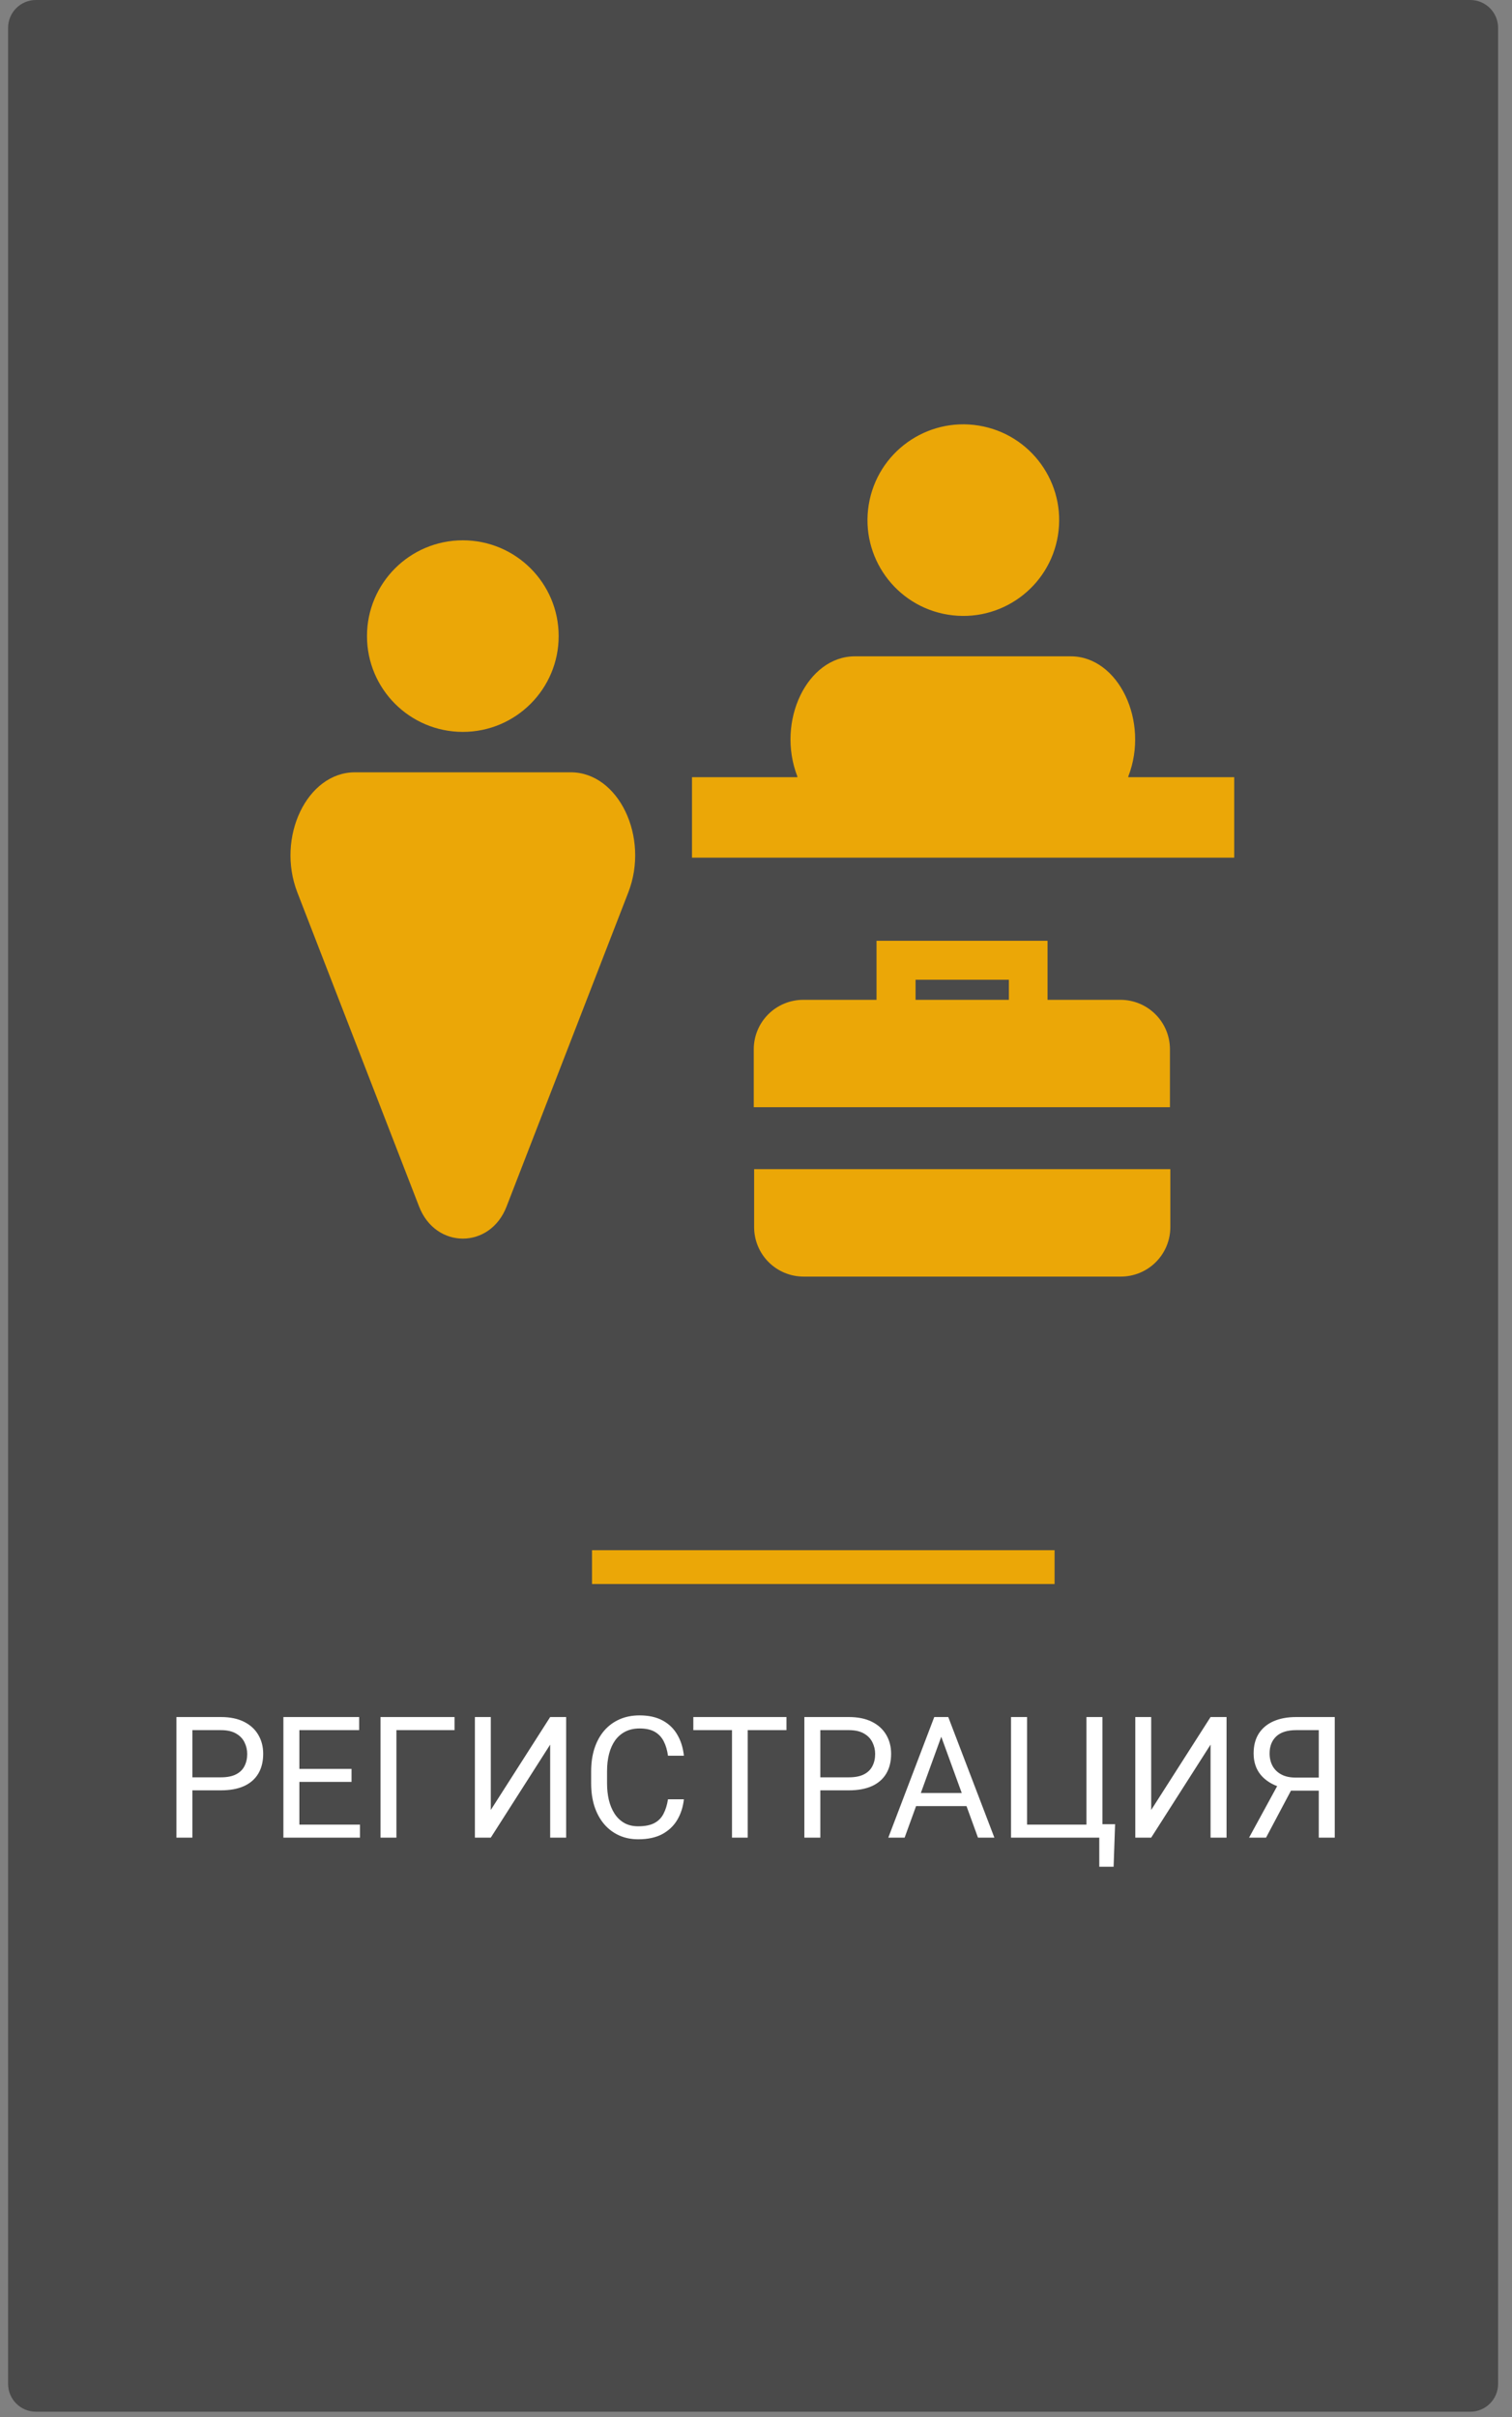 <svg width="107" height="171" viewBox="0 0 107 171" fill="none" xmlns="http://www.w3.org/2000/svg">
<rect x="0" y="0" width="107" height="171" fill="#808080" stroke="none"/>
<path d="M104.045 0H2.543C1.455 0 0.572 0.882 0.572 1.969V168.642C0.572 169.73 1.455 170.612 2.543 170.612H104.045C105.133 170.612 106.016 169.73 106.016 168.642V1.969C106.016 0.882 105.133 0 104.045 0Z" fill="#4A4A4A"/>
<path d="M74.629 109.666H41.895V112.059H74.629V109.666Z" fill="#EBA707"/>
<path d="M32.753 51.776C36.498 51.776 39.535 48.742 39.535 44.999C39.535 41.257 36.498 38.223 32.753 38.223C29.007 38.223 25.971 41.257 25.971 44.999C25.971 48.742 29.007 51.776 32.753 51.776Z" fill="#EBA707"/>
<path d="M40.391 54.635H25.115C21.73 54.635 19.53 59.23 21.043 63.135L29.658 85.356C30.829 88.379 34.681 88.379 35.847 85.356L44.462 63.135C45.98 59.23 43.775 54.635 40.391 54.635Z" fill="#EBA707"/>
<path d="M74.866 37.881C75.466 34.187 72.956 30.706 69.258 30.106C65.561 29.507 62.077 32.015 61.477 35.709C60.877 39.404 63.388 42.885 67.085 43.484C70.782 44.084 74.266 41.575 74.866 37.881Z" fill="#EBA707"/>
<path d="M79.846 54.981V54.929C81.359 51.042 79.155 46.43 75.77 46.43H60.503C57.119 46.43 54.914 51.025 56.427 54.929V54.981H48.971V60.674H87.342V54.981H79.846Z" fill="#EBA707"/>
<path d="M53.367 86.812C53.367 87.74 53.736 88.63 54.393 89.286C55.049 89.942 55.94 90.31 56.868 90.31H79.32C80.248 90.31 81.139 89.942 81.795 89.286C82.452 88.63 82.821 87.74 82.821 86.812V82.709H53.367V86.812Z" fill="#EBA707"/>
<path d="M79.319 70.731H74.132V66.555H62.029V70.731H56.842C55.913 70.731 55.023 71.1 54.366 71.756C53.71 72.412 53.341 73.302 53.341 74.23V78.328H82.794V74.23C82.794 73.306 82.429 72.42 81.778 71.765C81.127 71.11 80.243 70.738 79.319 70.731ZM64.791 70.731V69.31H71.396V70.731H64.791Z" fill="#EBA707"/>
<path d="M15.631 126.654H13.352V125.734H15.631C16.072 125.734 16.43 125.664 16.703 125.523C16.977 125.383 17.176 125.188 17.301 124.938C17.43 124.688 17.494 124.402 17.494 124.082C17.494 123.789 17.43 123.514 17.301 123.256C17.176 122.998 16.977 122.791 16.703 122.635C16.43 122.475 16.072 122.395 15.631 122.395H13.615V130H12.484V121.469H15.631C16.275 121.469 16.82 121.58 17.266 121.803C17.711 122.025 18.049 122.334 18.279 122.729C18.51 123.119 18.625 123.566 18.625 124.07C18.625 124.617 18.51 125.084 18.279 125.471C18.049 125.857 17.711 126.152 17.266 126.355C16.82 126.555 16.275 126.654 15.631 126.654ZM25.475 129.08V130H20.957V129.08H25.475ZM21.186 121.469V130H20.055V121.469H21.186ZM24.877 125.137V126.057H20.957V125.137H24.877ZM25.416 121.469V122.395H20.957V121.469H25.416ZM32.166 121.469V122.395H28.053V130H26.928V121.469H32.166ZM34.732 128.043L38.934 121.469H40.065V130H38.934V123.42L34.732 130H33.607V121.469H34.732V128.043ZM47.272 127.287H48.397C48.338 127.826 48.184 128.309 47.934 128.734C47.684 129.16 47.33 129.498 46.873 129.748C46.416 129.994 45.846 130.117 45.162 130.117C44.662 130.117 44.207 130.023 43.797 129.836C43.391 129.648 43.041 129.383 42.748 129.039C42.455 128.691 42.228 128.275 42.068 127.791C41.912 127.303 41.834 126.76 41.834 126.162V125.312C41.834 124.715 41.912 124.174 42.068 123.689C42.228 123.201 42.457 122.783 42.754 122.436C43.055 122.088 43.416 121.82 43.838 121.633C44.26 121.445 44.734 121.352 45.262 121.352C45.906 121.352 46.451 121.473 46.897 121.715C47.342 121.957 47.688 122.293 47.934 122.723C48.184 123.148 48.338 123.643 48.397 124.205H47.272C47.217 123.807 47.115 123.465 46.967 123.18C46.818 122.891 46.607 122.668 46.334 122.512C46.06 122.355 45.703 122.277 45.262 122.277C44.883 122.277 44.549 122.35 44.26 122.494C43.975 122.639 43.734 122.844 43.539 123.109C43.348 123.375 43.203 123.693 43.105 124.064C43.008 124.436 42.959 124.848 42.959 125.301V126.162C42.959 126.58 43.002 126.973 43.088 127.34C43.178 127.707 43.312 128.029 43.492 128.307C43.672 128.584 43.9 128.803 44.178 128.963C44.455 129.119 44.783 129.197 45.162 129.197C45.643 129.197 46.025 129.121 46.31 128.969C46.596 128.816 46.81 128.598 46.955 128.312C47.103 128.027 47.209 127.686 47.272 127.287ZM52.914 121.469V130H51.801V121.469H52.914ZM55.656 121.469V122.395H49.065V121.469H55.656ZM60.068 126.654H57.789V125.734H60.068C60.51 125.734 60.867 125.664 61.141 125.523C61.414 125.383 61.613 125.188 61.738 124.938C61.867 124.688 61.932 124.402 61.932 124.082C61.932 123.789 61.867 123.514 61.738 123.256C61.613 122.998 61.414 122.791 61.141 122.635C60.867 122.475 60.51 122.395 60.068 122.395H58.053V130H56.922V121.469H60.068C60.713 121.469 61.258 121.58 61.703 121.803C62.148 122.025 62.486 122.334 62.717 122.729C62.947 123.119 63.062 123.566 63.062 124.07C63.062 124.617 62.947 125.084 62.717 125.471C62.486 125.857 62.148 126.152 61.703 126.355C61.258 126.555 60.713 126.654 60.068 126.654ZM66.842 122.225L64.018 130H62.863L66.115 121.469H66.859L66.842 122.225ZM69.209 130L66.379 122.225L66.361 121.469H67.106L70.369 130H69.209ZM69.062 126.842V127.768H64.269V126.842H69.062ZM78.912 129.051L78.807 132.057H77.793V130H76.955V129.051H78.912ZM71.547 130V121.469H72.684V129.08H76.885V121.469H78.016V130H71.547ZM81.467 128.043L85.668 121.469H86.799V130H85.668V123.42L81.467 130H80.342V121.469H81.467V128.043ZM93.59 126.678H91.193L90.637 126.449C90.019 126.254 89.545 125.955 89.213 125.553C88.881 125.146 88.715 124.643 88.715 124.041C88.715 123.49 88.836 123.023 89.078 122.641C89.324 122.258 89.672 121.967 90.121 121.768C90.574 121.568 91.109 121.469 91.727 121.469H94.457V130H93.326V122.395H91.727C91.102 122.395 90.631 122.543 90.314 122.84C90.002 123.137 89.846 123.537 89.846 124.041C89.846 124.369 89.914 124.662 90.051 124.92C90.191 125.178 90.398 125.381 90.672 125.529C90.945 125.678 91.285 125.752 91.691 125.752H93.596L93.59 126.678ZM91.668 126.092L89.594 130H88.393L90.525 126.092H91.668Z" fill="white"/>
</svg>
